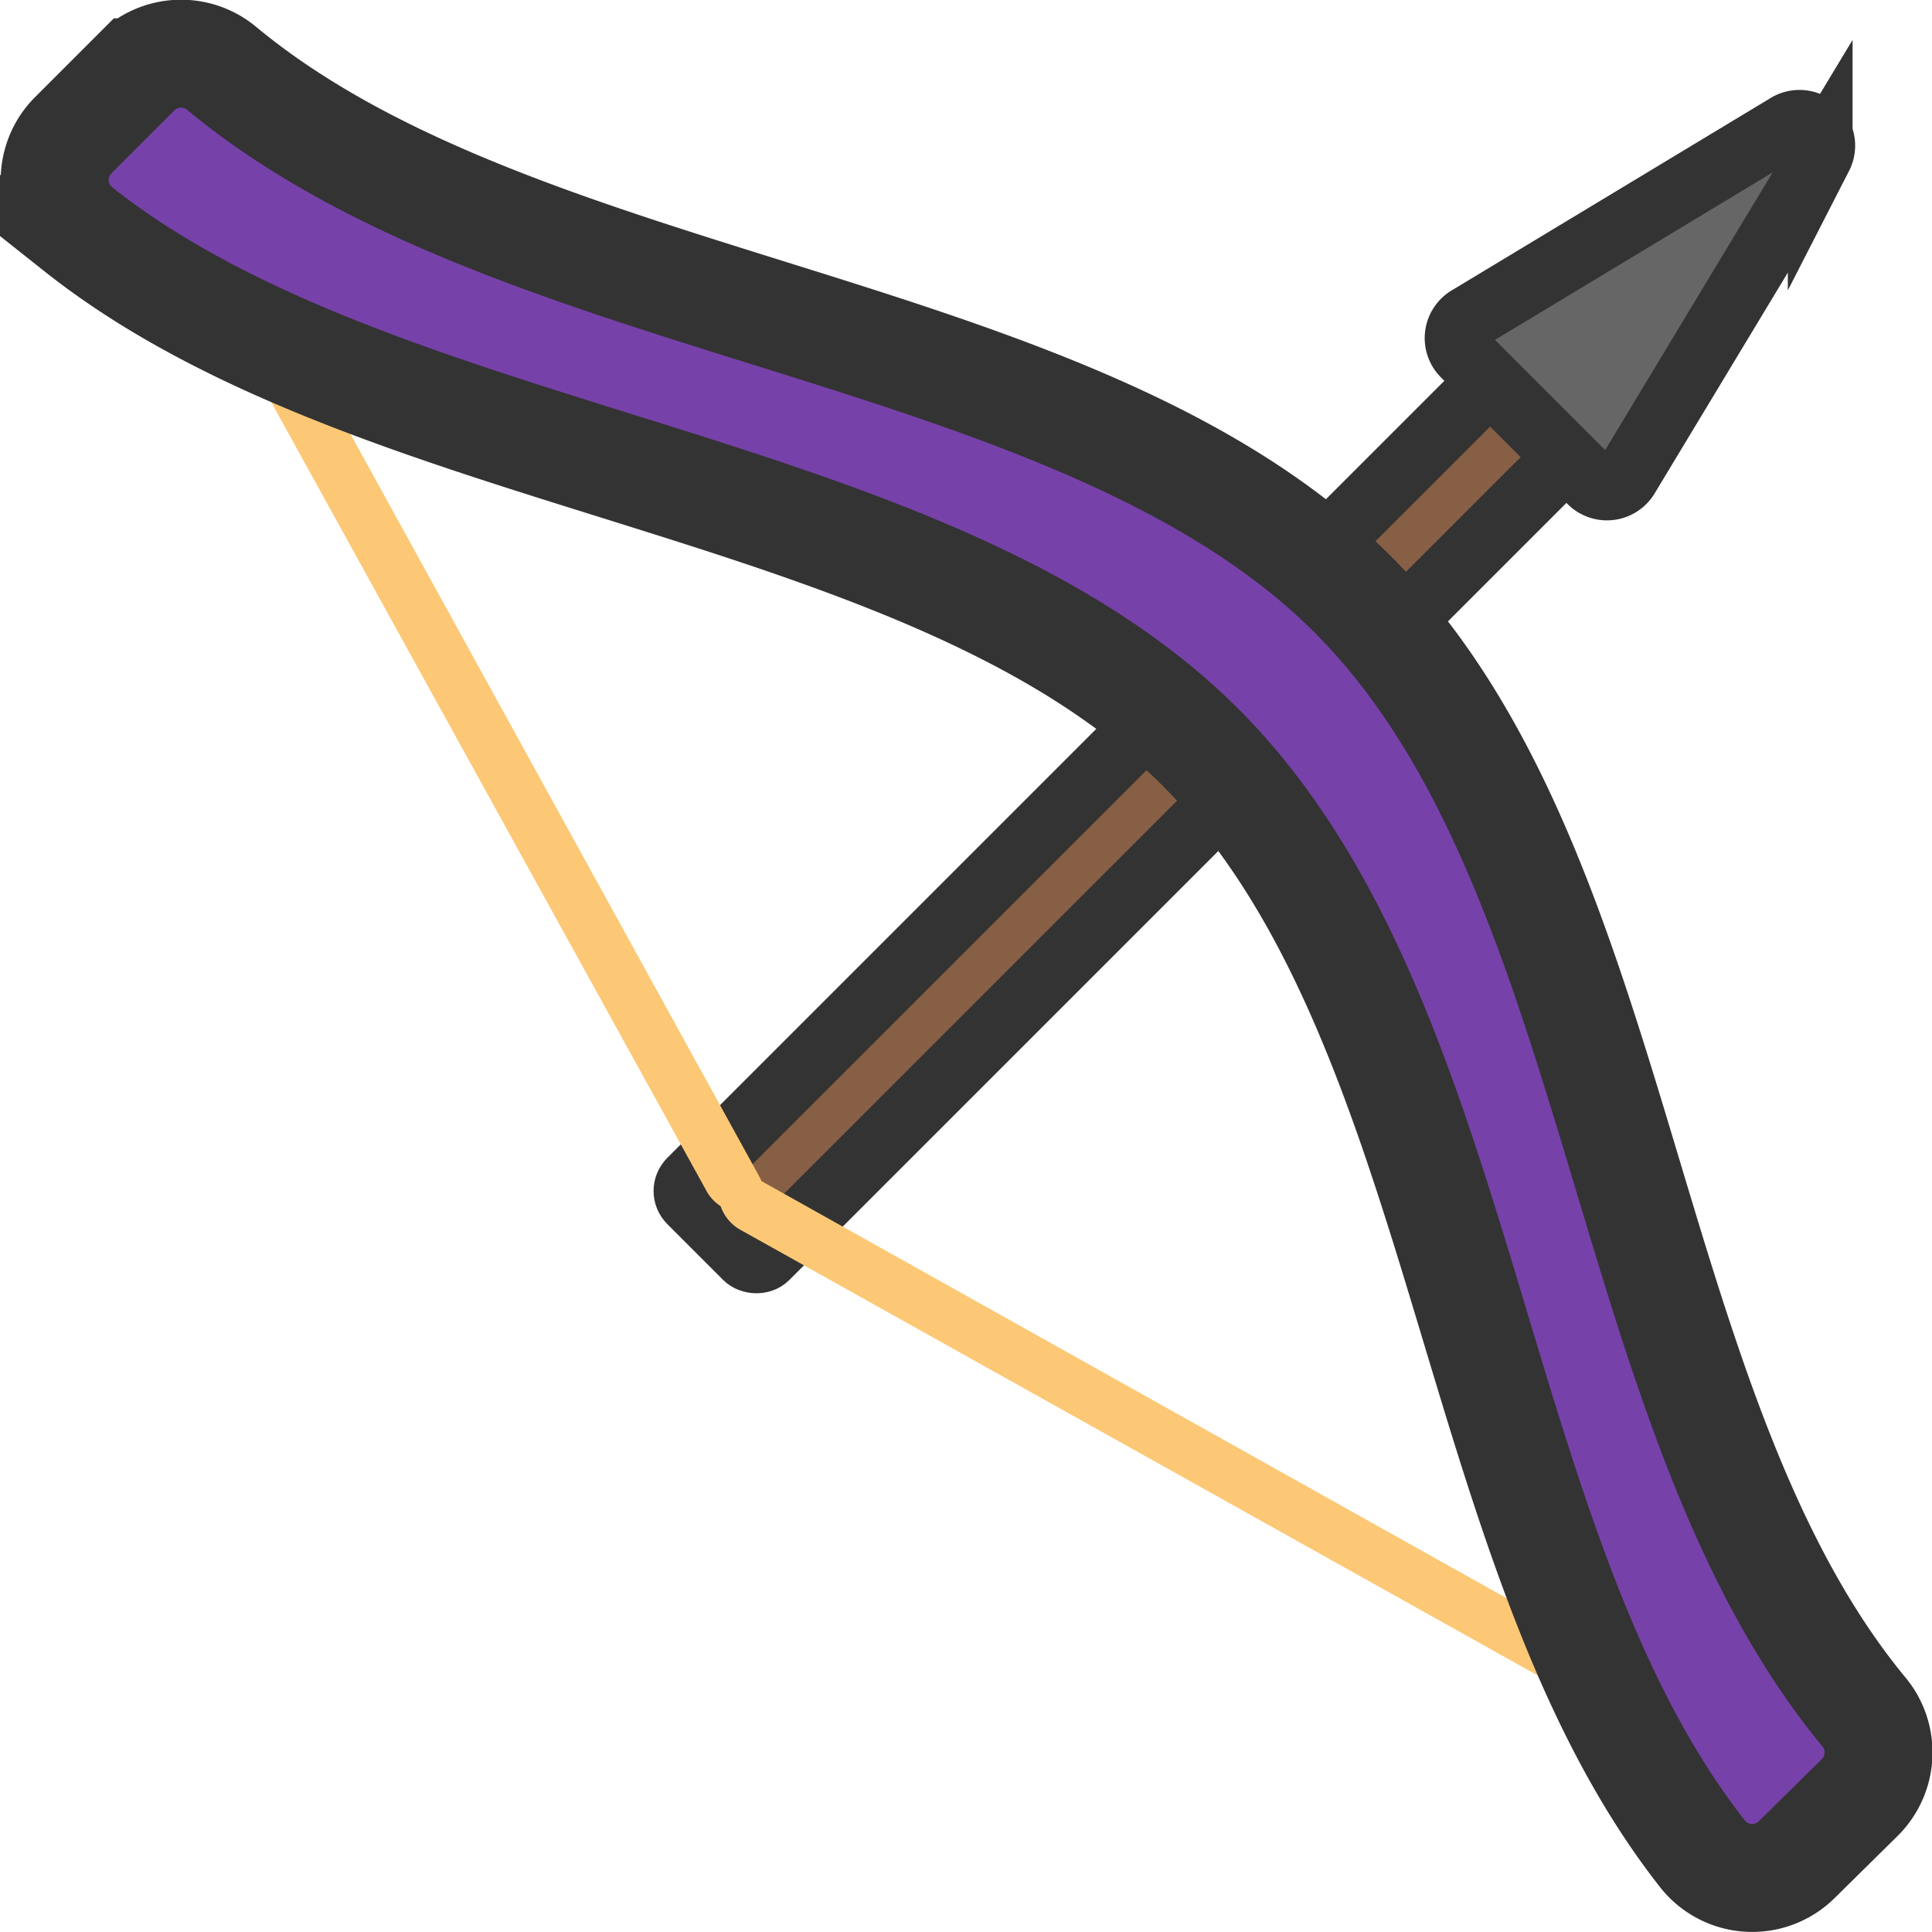 <svg width="48" height="48" xmlns="http://www.w3.org/2000/svg" viewBox="0 0 89.52 89.52"><defs><style>.cls-1{fill:#875f45;}.cls-1,.cls-2,.cls-4{stroke:#333;stroke-miterlimit:10;}.cls-1,.cls-2{stroke-width:3px;}.cls-2{fill:#666;}.cls-3{fill:#fcc875;}.cls-4{fill:#7741aa;stroke-width:5px;}</style></defs><g id="Layer_3" data-name="Layer 3"><rect class="cls-1" x="39.55" y="50.87" width="63.69" height="5" rx="0.67" ry="0.67" transform="translate(-32.43 47.18) rotate(-45)"/><path class="cls-2" d="M98.46,24.74,83.64,33.68a1.08,1.08,0,0,0-.21,1.69l5.88,5.88A1.08,1.08,0,0,0,91,41l8.94-14.82A1.08,1.08,0,0,0,98.46,24.74Z" transform="translate(-15.6 -18.94)"/></g><g id="weapons"><path class="cls-3" d="M23,23,50.77,73.43c.43.78.21,1.54-.48,1.71h0a2,2,0,0,1-2-1.1L20.49,23.66c-.43-.78-.21-1.54.48-1.71h0A2,2,0,0,1,23,23Z" transform="translate(-15.6 -18.94)"/><path class="cls-3" d="M98.35,103,49.9,75.92a2,2,0,0,1-1-2h0c.17-.66.91-.86,1.65-.44L99,100.6a2,2,0,0,1,1,2h0C99.84,103.22,99.1,103.42,98.35,103Z" transform="translate(-15.6 -18.94)"/><path class="cls-4" d="M98.86,105.1a2.93,2.93,0,0,1-4.38-.27c-11-14-10.74-38.75-23.27-51.28s-37.95-12.85-52-24A2.93,2.93,0,0,1,19,25.2l2.91-2.91a2.94,2.94,0,0,1,4-.15C39.78,33.62,65.6,33.8,78.28,46.48S90.5,84.34,101.93,98.22a2.94,2.94,0,0,1-.15,4Z" transform="translate(-15.6 -18.94)"/></g></svg>